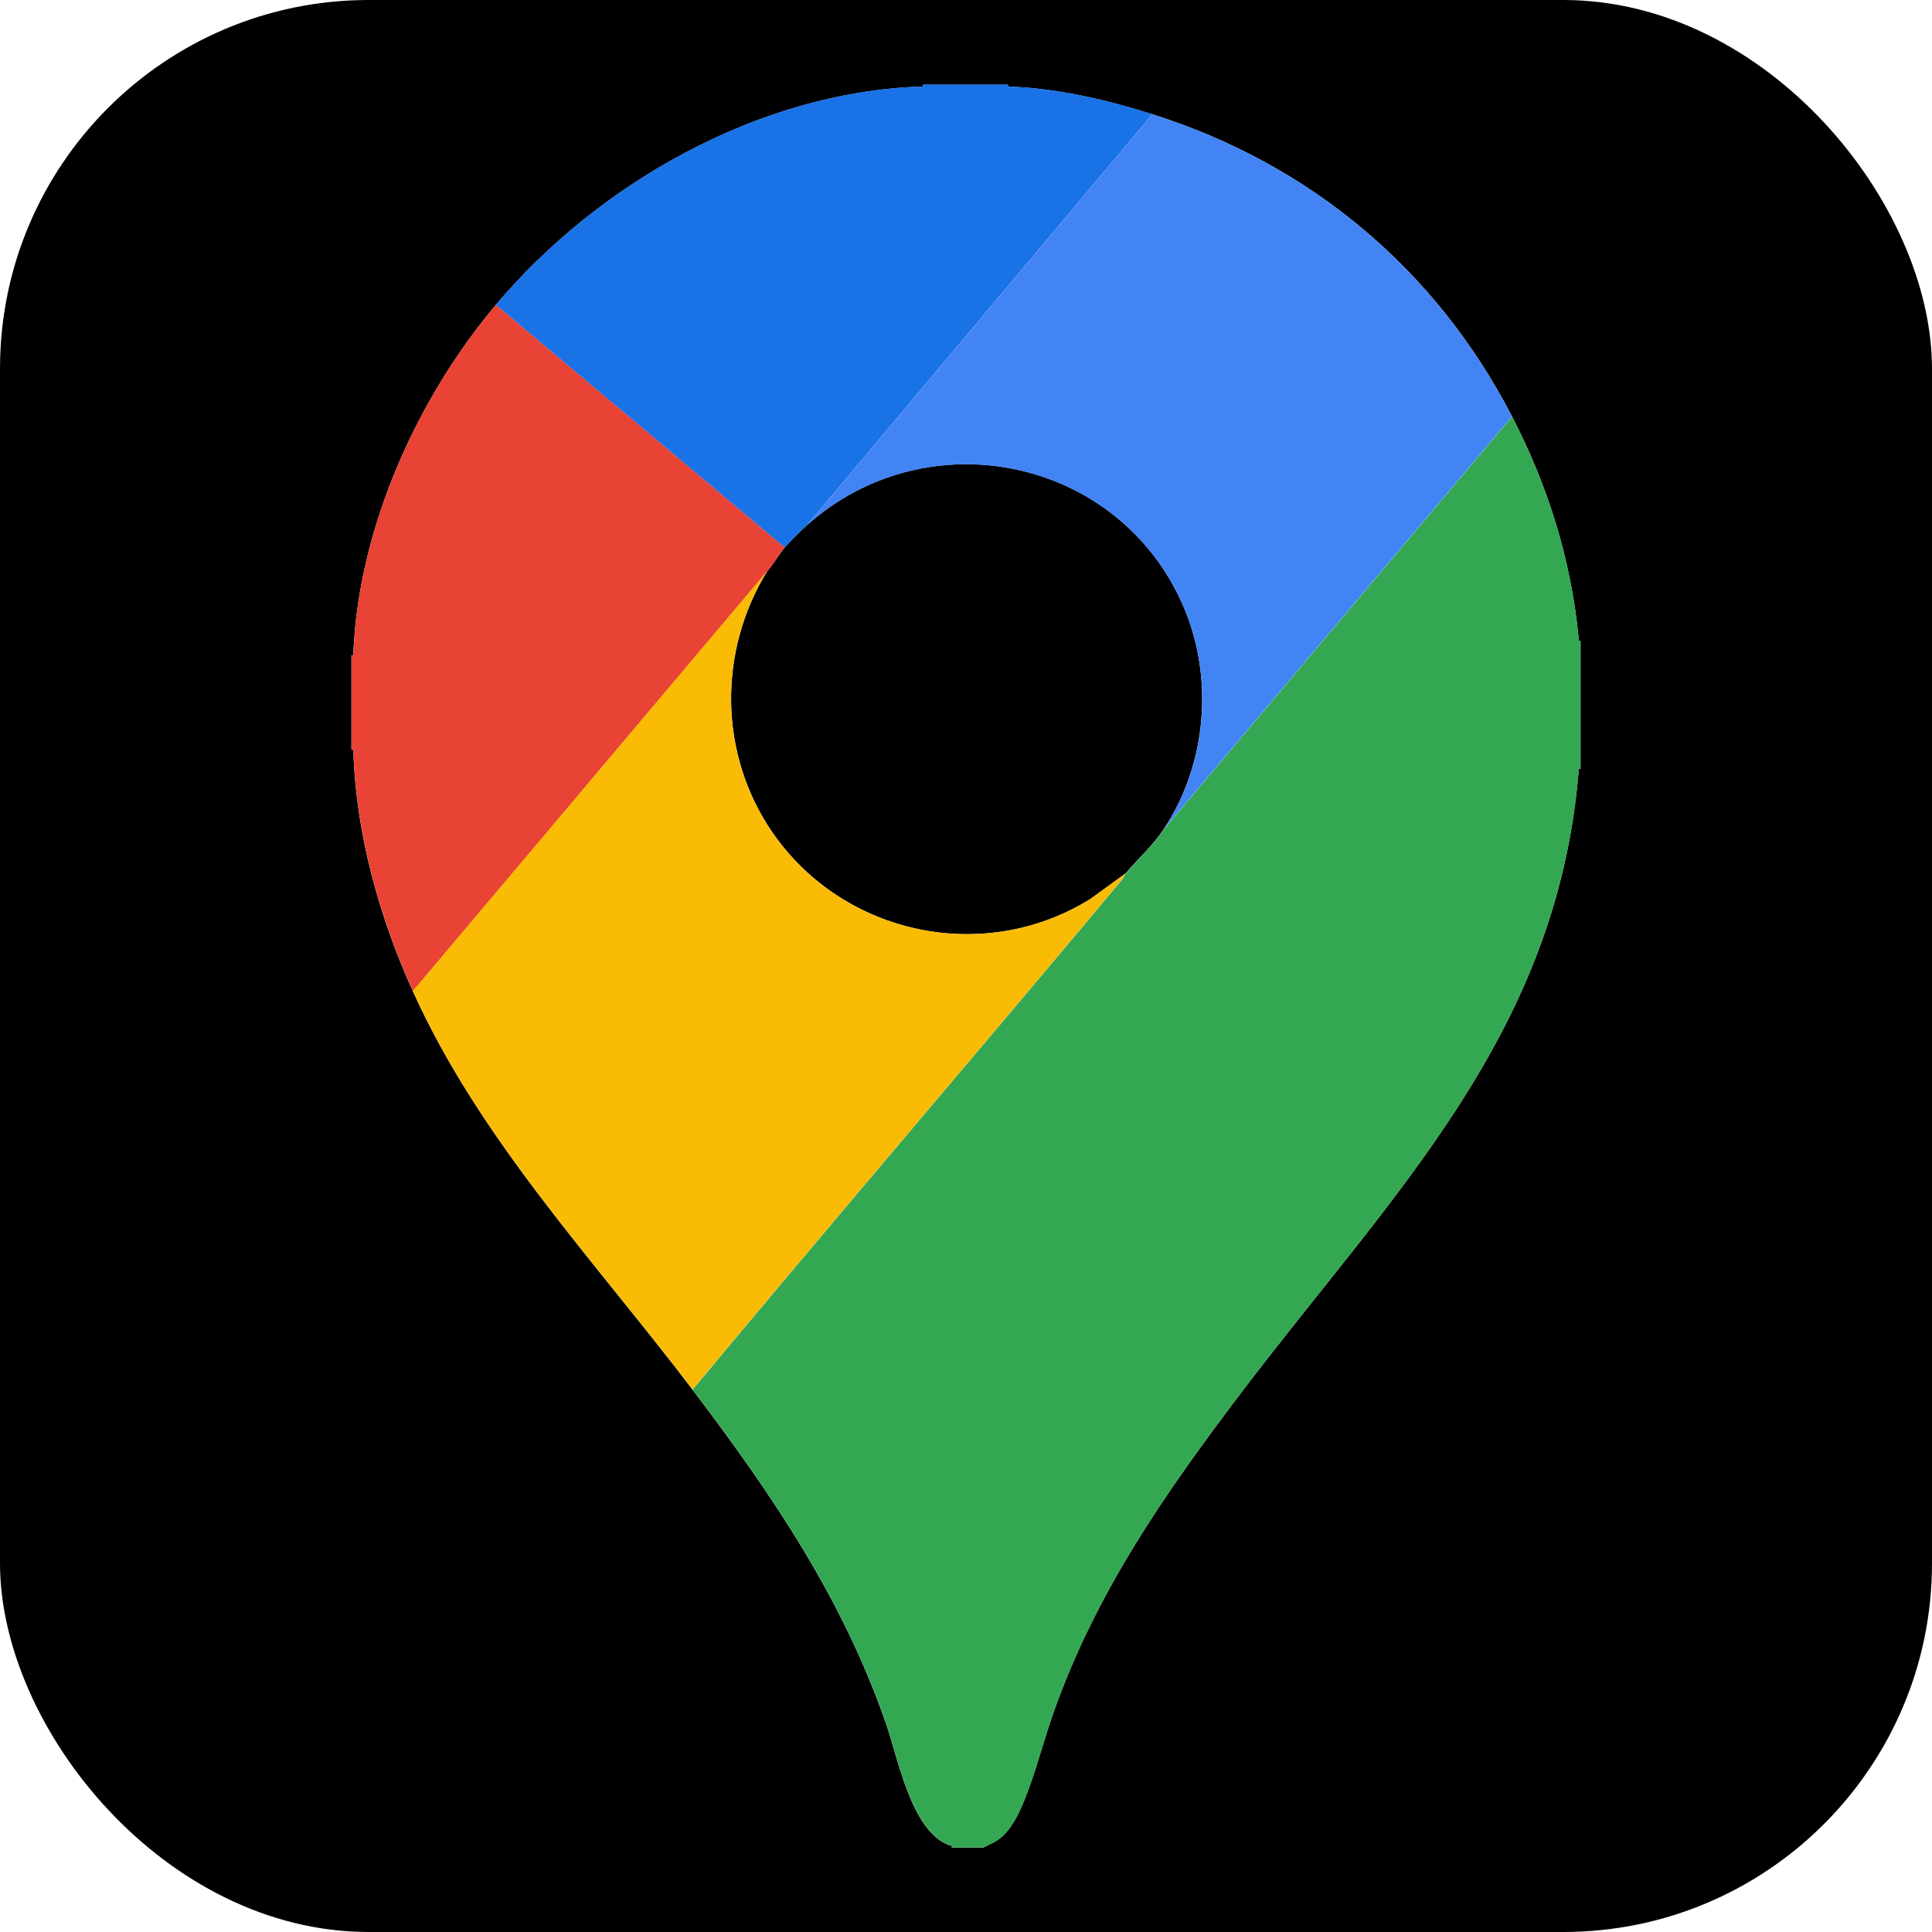 <?xml version="1.0" encoding="UTF-8"?>
<svg id="Layer_2" data-name="Layer 2" xmlns="http://www.w3.org/2000/svg" viewBox="0 0 183.4 183.4">
  <defs>
    <style>
      .newGoogle-1 {
        fill: #e94335;
      }

      .newGoogle-2 {
        fill: #4284f3;
      }

      .newGoogle-3 {
        fill: #34a753;
      }

      .newGoogle-4 {
        fill: white;
        stroke-width: 1;
      }
      .dark .newGoogle-4 {
        fill: hsl(0, 0%, 10%);
        stroke: hsl(0, 0%, 10%);
      }

      .newGoogle-5 {
        fill: #fabb04;
      }

      .newGoogle-6 {
        fill: #1a72e7;
      }
    </style>
  </defs>
  <g id="Layer_2-2" data-name="Layer 2">
    <rect fill="currentColor" width="183.4" height="183.4" rx="35" ry="35"/>
    <g>
      <path class="newGoogle-4" d="M149.85,60.49c-.74-7.45-2.91-14.37-6.32-20.96-7.21-13.93-19.13-23.94-34.13-28.68-4.32-1.37-8.81-2.41-13.37-2.62-.19,0-.39.1-.34-.19h-8.07c.05.29-.15.19-.34.19-15.31.55-30.54,9.23-40.21,20.71-7.48,8.88-13.01,21.16-13.52,32.92,0,.19.1.39-.19.34v8.95c.29-.05.19.15.19.34.27,7.78,2.46,15.58,5.64,22.61,6.41,14.17,17.25,25.57,26.55,37.82,7.55,9.95,14.26,19.83,18.38,31.74,1.16,3.35,2.38,10.11,5.93,11.48.15.06.35-.03.29.24h3.01l1-.5c1.75-.9,2.71-3.45,3.35-5.21.83-2.29,1.45-4.67,2.26-6.98,4.04-11.49,10.58-20.87,17.85-30.47,14.2-18.74,29.95-33.9,32.03-58.89.02-.19-.11-.39.19-.34v-12.15c-.31.05-.17-.16-.19-.34ZM106.87,82.9l-3.35,2.43c-10.09,6.29-23.45,3.44-30.18-6.29-5.11-7.4-5.21-17.21-.5-24.83.58-.64,1.12-1.62,1.65-2.24.58-.66,1.46-1.53,2.14-2.14,11.44-10.2,29.61-6.39,35.7,7.71,2.93,6.79,2.23,15.01-1.86,21.17-1.02,1.54-2.42,2.78-3.6,4.18Z"/>
      <path class="newGoogle-3" d="M143.53,39.53c3.41,6.59,5.58,13.5,6.32,20.96.02.18-.12.39.19.34v12.15c-.3-.05-.18.15-.19.34-2.09,24.99-17.83,40.15-32.03,58.89-7.28,9.6-13.82,18.98-17.85,30.47-.81,2.3-1.42,4.68-2.26,6.98-.64,1.76-1.6,4.31-3.35,5.21l-1,.5h-3.01c.06-.27-.14-.18-.29-.24-3.55-1.37-4.77-8.13-5.93-11.48-4.12-11.91-10.83-21.79-18.38-31.74,13.47-16.18,27.19-32.17,40.69-48.32.17-.2.32-.54.44-.68,1.17-1.41,2.58-2.65,3.6-4.18l33.06-39.19Z"/>
      <path class="newGoogle-1" d="M74.49,51.98c-.54.61-1.08,1.6-1.65,2.24l-33.64,39.87c-3.18-7.03-5.37-14.83-5.64-22.61,0-.19.1-.39-.19-.34v-8.95c.29.05.19-.15.19-.34.5-11.76,6.03-24.04,13.52-32.92l27.42,23.04Z"/>
      <path class="newGoogle-6" d="M95.69,8.03c-.05.3.15.19.34.19,4.56.21,9.05,1.26,13.37,2.62l-32.77,38.99c-.68.61-1.56,1.48-2.14,2.14l-27.42-23.04c9.67-11.48,24.9-20.16,40.21-20.71.19,0,.39.1.34-.19h8.07Z"/>
      <path class="newGoogle-5" d="M106.87,82.9c-.12.14-.27.48-.44.68-13.5,16.16-27.22,32.14-40.69,48.32-9.29-12.26-20.14-23.65-26.55-37.82l33.64-39.87c-4.71,7.62-4.61,17.43.5,24.83,6.72,9.73,20.08,12.58,30.18,6.29l3.35-2.43Z"/>
      <path class="newGoogle-2" d="M143.53,39.53l-33.06,39.19c4.1-6.16,4.8-14.38,1.86-21.17-6.09-14.1-24.26-17.91-35.7-7.71L109.4,10.85c15,4.74,26.91,14.76,34.13,28.68Z"/>
    </g>
  </g>
</svg>
